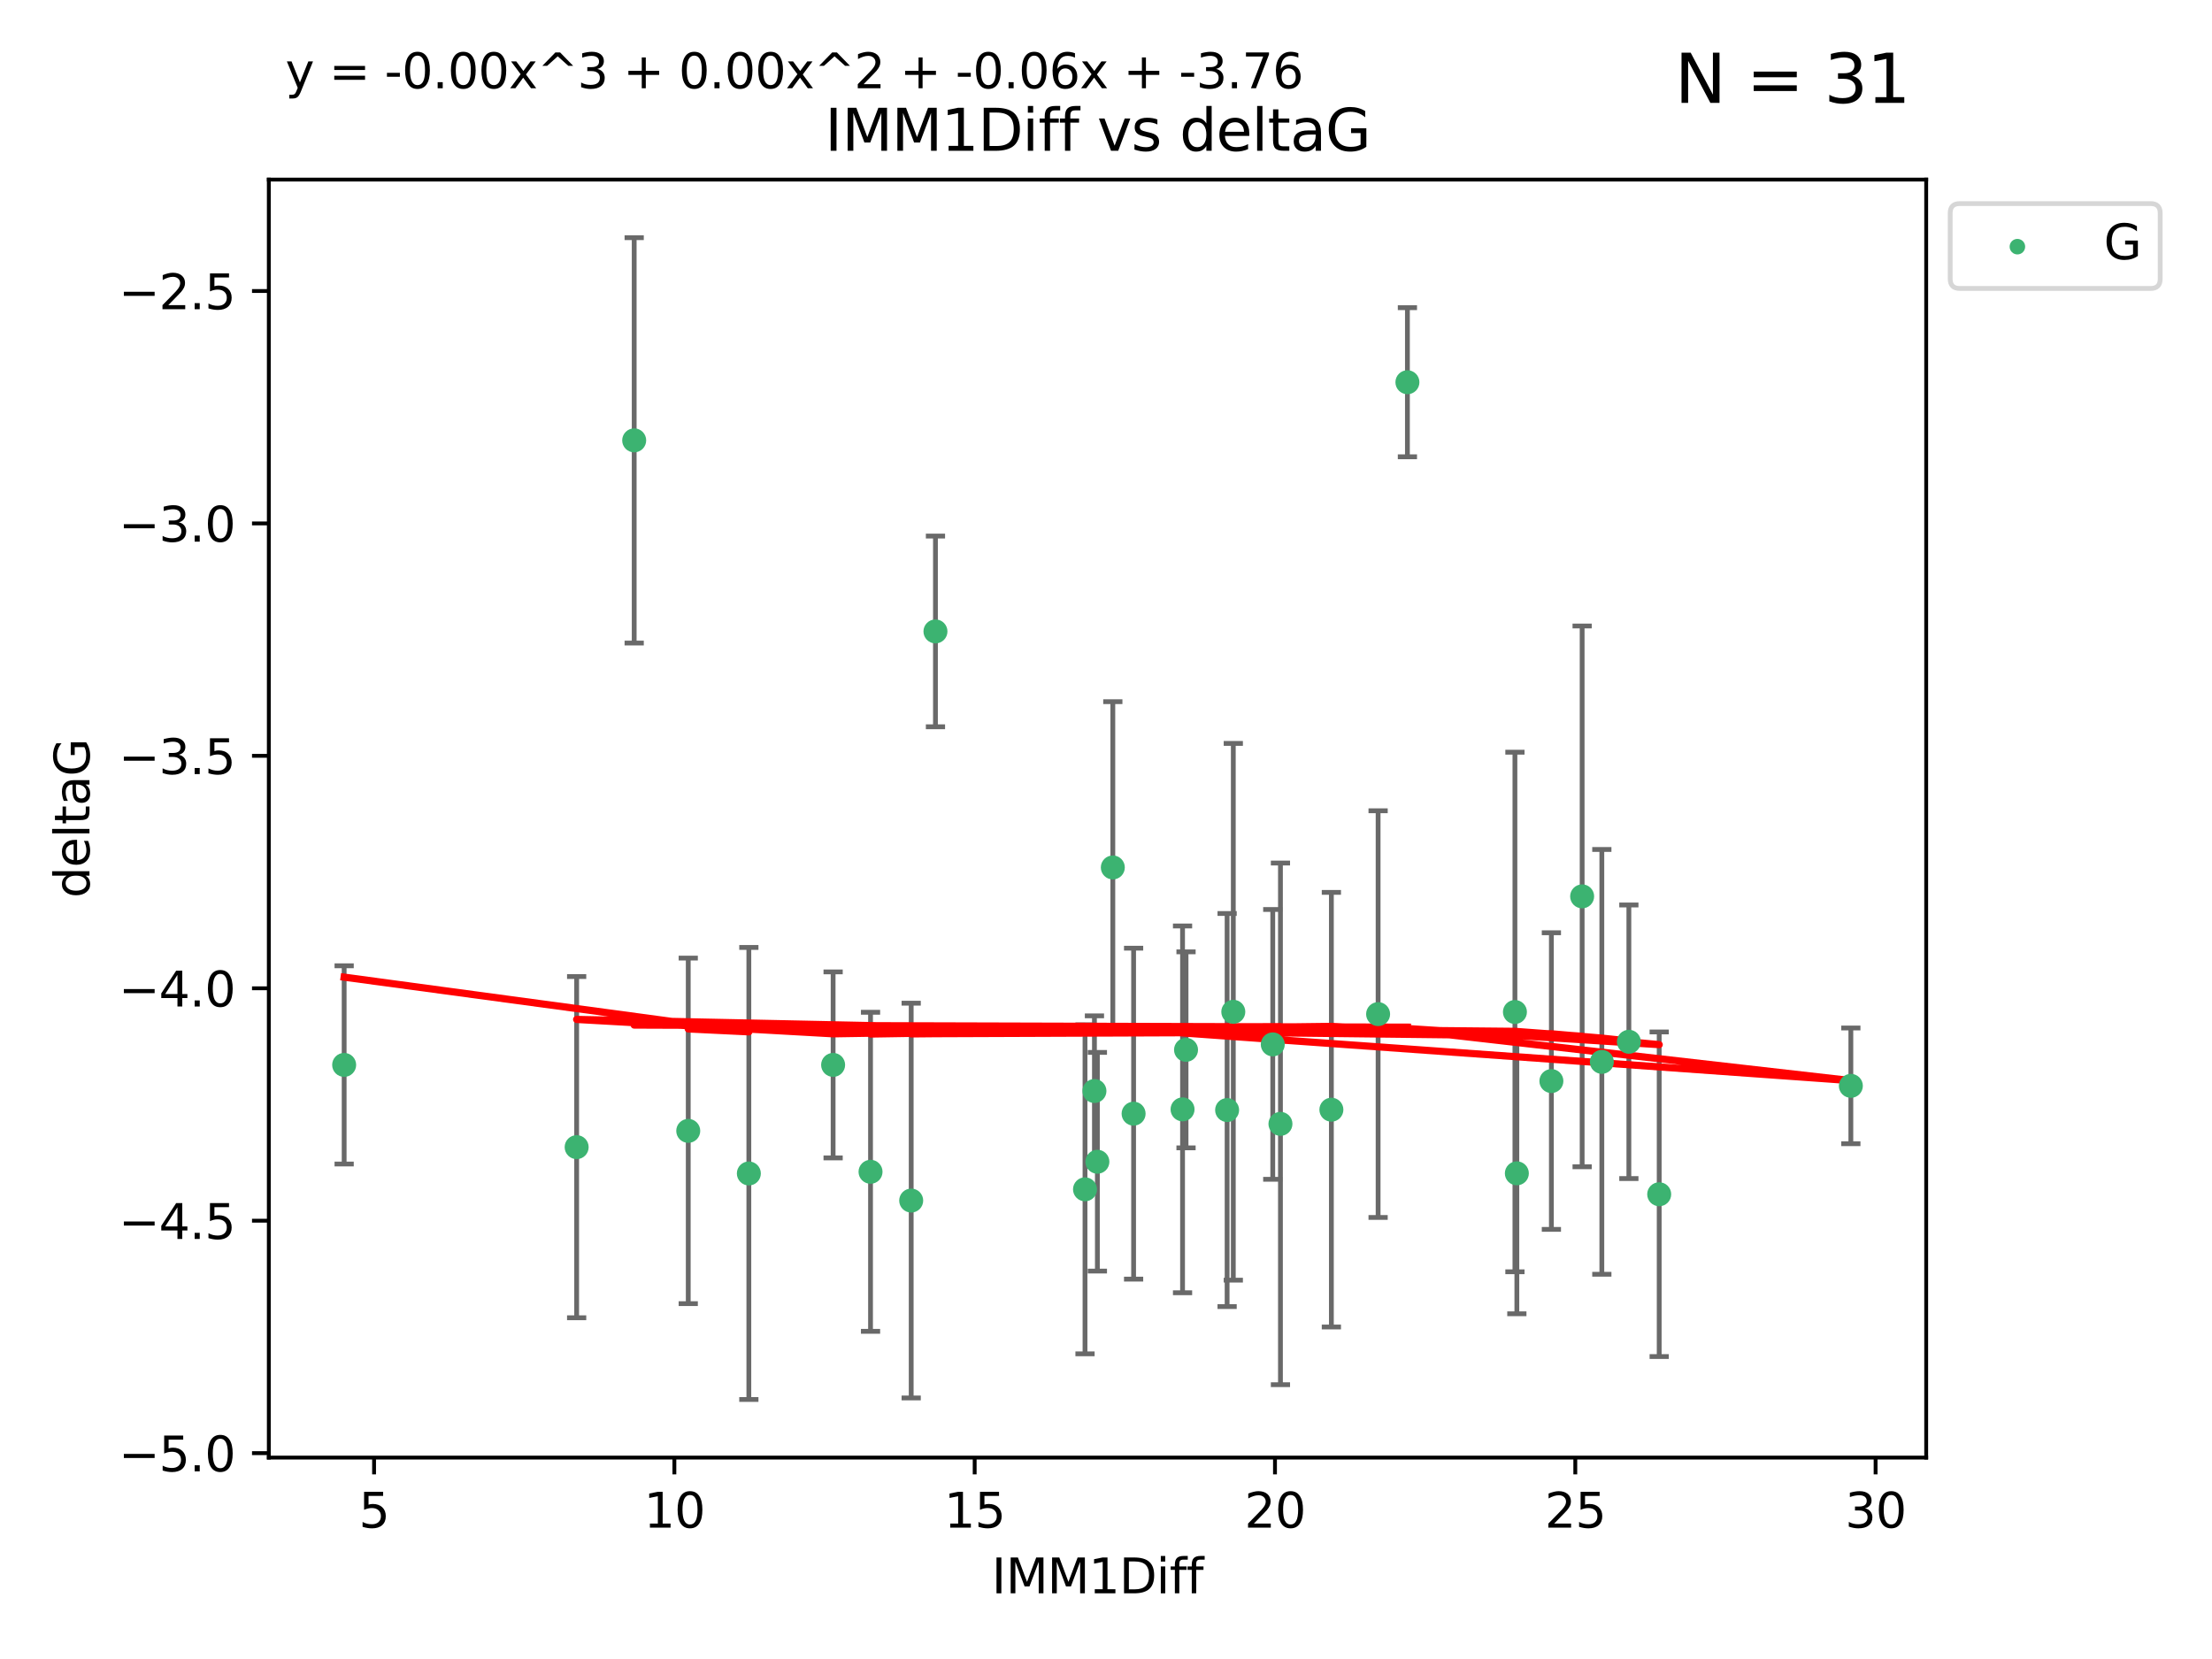 <?xml version="1.0" encoding="utf-8" standalone="no"?>
<!DOCTYPE svg PUBLIC "-//W3C//DTD SVG 1.1//EN"
  "http://www.w3.org/Graphics/SVG/1.1/DTD/svg11.dtd">
<svg xmlns:xlink="http://www.w3.org/1999/xlink" width="460.8pt" height="345.6pt" viewBox="0 0 460.8 345.6" xmlns="http://www.w3.org/2000/svg" version="1.1">
 <defs>
  <style type="text/css">*{stroke-linejoin: round; stroke-linecap: butt}</style>
 </defs>
 <g id="figure_1">
  <g id="patch_1">
   <path d="M 0 345.6 
L 460.8 345.6 
L 460.8 0 
L 0 0 
z
" style="fill: #ffffff"/>
  </g>
  <g id="axes_1">
   <g id="patch_2">
    <path d="M 56 303.64 
L 401.26 303.64 
L 401.26 37.411 
L 56 37.411 
z
" style="fill: #ffffff"/>
   </g>
   <g id="PathCollection_1">
    <defs>
     <path id="m82541695d0" d="M 0 1.118 
C 0.297 1.118 0.581 1 0.791 0.791 
C 1 0.581 1.118 0.297 1.118 0 
C 1.118 -0.297 1 -0.581 0.791 -0.791 
C 0.581 -1 0.297 -1.118 0 -1.118 
C -0.297 -1.118 -0.581 -1 -0.791 -0.791 
C -1 -0.581 -1.118 -0.297 -1.118 0 
C -1.118 0.297 -1 0.581 -0.791 0.791 
C -0.581 1 -0.297 1.118 0 1.118 
z
" style="stroke: #3cb371"/>
    </defs>
    <g clip-path="url(#p11721ddbd4)">
     <use xlink:href="#m82541695d0" x="71.694" y="221.839" style="fill: #3cb371; stroke: #3cb371"/>
     <use xlink:href="#m82541695d0" x="155.999" y="244.454" style="fill: #3cb371; stroke: #3cb371"/>
     <use xlink:href="#m82541695d0" x="143.374" y="235.581" style="fill: #3cb371; stroke: #3cb371"/>
     <use xlink:href="#m82541695d0" x="266.741" y="234.121" style="fill: #3cb371; stroke: #3cb371"/>
     <use xlink:href="#m82541695d0" x="173.553" y="221.839" style="fill: #3cb371; stroke: #3cb371"/>
     <use xlink:href="#m82541695d0" x="120.127" y="238.972" style="fill: #3cb371; stroke: #3cb371"/>
     <use xlink:href="#m82541695d0" x="228.605" y="242.013" style="fill: #3cb371; stroke: #3cb371"/>
     <use xlink:href="#m82541695d0" x="181.348" y="244.106" style="fill: #3cb371; stroke: #3cb371"/>
     <use xlink:href="#m82541695d0" x="246.347" y="231.1" style="fill: #3cb371; stroke: #3cb371"/>
     <use xlink:href="#m82541695d0" x="226.028" y="247.757" style="fill: #3cb371; stroke: #3cb371"/>
     <use xlink:href="#m82541695d0" x="329.588" y="186.729" style="fill: #3cb371; stroke: #3cb371"/>
     <use xlink:href="#m82541695d0" x="315.587" y="210.816" style="fill: #3cb371; stroke: #3cb371"/>
     <use xlink:href="#m82541695d0" x="247.072" y="218.701" style="fill: #3cb371; stroke: #3cb371"/>
     <use xlink:href="#m82541695d0" x="277.351" y="231.169" style="fill: #3cb371; stroke: #3cb371"/>
     <use xlink:href="#m82541695d0" x="339.322" y="217.019" style="fill: #3cb371; stroke: #3cb371"/>
     <use xlink:href="#m82541695d0" x="333.692" y="221.206" style="fill: #3cb371; stroke: #3cb371"/>
     <use xlink:href="#m82541695d0" x="323.182" y="225.206" style="fill: #3cb371; stroke: #3cb371"/>
     <use xlink:href="#m82541695d0" x="255.631" y="231.244" style="fill: #3cb371; stroke: #3cb371"/>
     <use xlink:href="#m82541695d0" x="227.992" y="227.278" style="fill: #3cb371; stroke: #3cb371"/>
     <use xlink:href="#m82541695d0" x="236.15" y="231.996" style="fill: #3cb371; stroke: #3cb371"/>
     <use xlink:href="#m82541695d0" x="385.566" y="226.203" style="fill: #3cb371; stroke: #3cb371"/>
     <use xlink:href="#m82541695d0" x="287.085" y="211.258" style="fill: #3cb371; stroke: #3cb371"/>
     <use xlink:href="#m82541695d0" x="345.641" y="248.785" style="fill: #3cb371; stroke: #3cb371"/>
     <use xlink:href="#m82541695d0" x="315.988" y="244.427" style="fill: #3cb371; stroke: #3cb371"/>
     <use xlink:href="#m82541695d0" x="194.873" y="131.536" style="fill: #3cb371; stroke: #3cb371"/>
     <use xlink:href="#m82541695d0" x="189.818" y="250.1" style="fill: #3cb371; stroke: #3cb371"/>
     <use xlink:href="#m82541695d0" x="231.821" y="180.705" style="fill: #3cb371; stroke: #3cb371"/>
     <use xlink:href="#m82541695d0" x="265.14" y="217.565" style="fill: #3cb371; stroke: #3cb371"/>
     <use xlink:href="#m82541695d0" x="256.919" y="210.775" style="fill: #3cb371; stroke: #3cb371"/>
     <use xlink:href="#m82541695d0" x="132.113" y="91.737" style="fill: #3cb371; stroke: #3cb371"/>
     <use xlink:href="#m82541695d0" x="293.191" y="79.626" style="fill: #3cb371; stroke: #3cb371"/>
    </g>
   </g>
   <g id="matplotlib.axis_1">
    <g id="xtick_1">
     <g id="line2d_1">
      <defs>
       <path id="me89f193a6c" d="M 0 0 
L 0 3.5 
" style="stroke: #000000; stroke-width: 0.8"/>
      </defs>
      <g>
       <use xlink:href="#me89f193a6c" x="77.925" y="303.64" style="stroke: #000000; stroke-width: 0.8"/>
      </g>
     </g>
     <g id="text_1">
      <!-- 5 -->
      <g transform="translate(74.743 318.238)scale(0.1 -0.1)">
       <defs>
        <path id="DejaVuSans-35" d="M 691 4666 
L 3169 4666 
L 3169 4134 
L 1269 4134 
L 1269 2991 
Q 1406 3038 1543 3061 
Q 1681 3084 1819 3084 
Q 2600 3084 3056 2656 
Q 3513 2228 3513 1497 
Q 3513 744 3044 326 
Q 2575 -91 1722 -91 
Q 1428 -91 1123 -41 
Q 819 9 494 109 
L 494 744 
Q 775 591 1075 516 
Q 1375 441 1709 441 
Q 2250 441 2565 725 
Q 2881 1009 2881 1497 
Q 2881 1984 2565 2268 
Q 2250 2553 1709 2553 
Q 1456 2553 1204 2497 
Q 953 2441 691 2322 
L 691 4666 
z
" transform="scale(0.016)"/>
       </defs>
       <use xlink:href="#DejaVuSans-35"/>
      </g>
     </g>
    </g>
    <g id="xtick_2">
     <g id="line2d_2">
      <g>
       <use xlink:href="#me89f193a6c" x="140.484" y="303.64" style="stroke: #000000; stroke-width: 0.8"/>
      </g>
     </g>
     <g id="text_2">
      <!-- 10 -->
      <g transform="translate(134.121 318.238)scale(0.1 -0.1)">
       <defs>
        <path id="DejaVuSans-31" d="M 794 531 
L 1825 531 
L 1825 4091 
L 703 3866 
L 703 4441 
L 1819 4666 
L 2450 4666 
L 2450 531 
L 3481 531 
L 3481 0 
L 794 0 
L 794 531 
z
" transform="scale(0.016)"/>
        <path id="DejaVuSans-30" d="M 2034 4250 
Q 1547 4250 1301 3770 
Q 1056 3291 1056 2328 
Q 1056 1369 1301 889 
Q 1547 409 2034 409 
Q 2525 409 2770 889 
Q 3016 1369 3016 2328 
Q 3016 3291 2770 3770 
Q 2525 4250 2034 4250 
z
M 2034 4750 
Q 2819 4750 3233 4129 
Q 3647 3509 3647 2328 
Q 3647 1150 3233 529 
Q 2819 -91 2034 -91 
Q 1250 -91 836 529 
Q 422 1150 422 2328 
Q 422 3509 836 4129 
Q 1250 4750 2034 4750 
z
" transform="scale(0.016)"/>
       </defs>
       <use xlink:href="#DejaVuSans-31"/>
       <use xlink:href="#DejaVuSans-30" x="63.623"/>
      </g>
     </g>
    </g>
    <g id="xtick_3">
     <g id="line2d_3">
      <g>
       <use xlink:href="#me89f193a6c" x="203.043" y="303.64" style="stroke: #000000; stroke-width: 0.8"/>
      </g>
     </g>
     <g id="text_3">
      <!-- 15 -->
      <g transform="translate(196.681 318.238)scale(0.1 -0.1)">
       <use xlink:href="#DejaVuSans-31"/>
       <use xlink:href="#DejaVuSans-35" x="63.623"/>
      </g>
     </g>
    </g>
    <g id="xtick_4">
     <g id="line2d_4">
      <g>
       <use xlink:href="#me89f193a6c" x="265.603" y="303.64" style="stroke: #000000; stroke-width: 0.8"/>
      </g>
     </g>
     <g id="text_4">
      <!-- 20 -->
      <g transform="translate(259.24 318.238)scale(0.1 -0.1)">
       <defs>
        <path id="DejaVuSans-32" d="M 1228 531 
L 3431 531 
L 3431 0 
L 469 0 
L 469 531 
Q 828 903 1448 1529 
Q 2069 2156 2228 2338 
Q 2531 2678 2651 2914 
Q 2772 3150 2772 3378 
Q 2772 3750 2511 3984 
Q 2250 4219 1831 4219 
Q 1534 4219 1204 4116 
Q 875 4013 500 3803 
L 500 4441 
Q 881 4594 1212 4672 
Q 1544 4750 1819 4750 
Q 2544 4750 2975 4387 
Q 3406 4025 3406 3419 
Q 3406 3131 3298 2873 
Q 3191 2616 2906 2266 
Q 2828 2175 2409 1742 
Q 1991 1309 1228 531 
z
" transform="scale(0.016)"/>
       </defs>
       <use xlink:href="#DejaVuSans-32"/>
       <use xlink:href="#DejaVuSans-30" x="63.623"/>
      </g>
     </g>
    </g>
    <g id="xtick_5">
     <g id="line2d_5">
      <g>
       <use xlink:href="#me89f193a6c" x="328.162" y="303.64" style="stroke: #000000; stroke-width: 0.8"/>
      </g>
     </g>
     <g id="text_5">
      <!-- 25 -->
      <g transform="translate(321.799 318.238)scale(0.1 -0.1)">
       <use xlink:href="#DejaVuSans-32"/>
       <use xlink:href="#DejaVuSans-35" x="63.623"/>
      </g>
     </g>
    </g>
    <g id="xtick_6">
     <g id="line2d_6">
      <g>
       <use xlink:href="#me89f193a6c" x="390.721" y="303.64" style="stroke: #000000; stroke-width: 0.8"/>
      </g>
     </g>
     <g id="text_6">
      <!-- 30 -->
      <g transform="translate(384.359 318.238)scale(0.1 -0.1)">
       <defs>
        <path id="DejaVuSans-33" d="M 2597 2516 
Q 3050 2419 3304 2112 
Q 3559 1806 3559 1356 
Q 3559 666 3084 287 
Q 2609 -91 1734 -91 
Q 1441 -91 1130 -33 
Q 819 25 488 141 
L 488 750 
Q 750 597 1062 519 
Q 1375 441 1716 441 
Q 2309 441 2620 675 
Q 2931 909 2931 1356 
Q 2931 1769 2642 2001 
Q 2353 2234 1838 2234 
L 1294 2234 
L 1294 2753 
L 1863 2753 
Q 2328 2753 2575 2939 
Q 2822 3125 2822 3475 
Q 2822 3834 2567 4026 
Q 2313 4219 1838 4219 
Q 1578 4219 1281 4162 
Q 984 4106 628 3988 
L 628 4550 
Q 988 4650 1302 4700 
Q 1616 4750 1894 4750 
Q 2613 4750 3031 4423 
Q 3450 4097 3450 3541 
Q 3450 3153 3228 2886 
Q 3006 2619 2597 2516 
z
" transform="scale(0.016)"/>
       </defs>
       <use xlink:href="#DejaVuSans-33"/>
       <use xlink:href="#DejaVuSans-30" x="63.623"/>
      </g>
     </g>
    </g>
    <g id="text_7">
     <!-- IMM1Diff -->
     <g transform="translate(206.586 331.917)scale(0.1 -0.1)">
      <defs>
       <path id="DejaVuSans-49" d="M 628 4666 
L 1259 4666 
L 1259 0 
L 628 0 
L 628 4666 
z
" transform="scale(0.016)"/>
       <path id="DejaVuSans-4d" d="M 628 4666 
L 1569 4666 
L 2759 1491 
L 3956 4666 
L 4897 4666 
L 4897 0 
L 4281 0 
L 4281 4097 
L 3078 897 
L 2444 897 
L 1241 4097 
L 1241 0 
L 628 0 
L 628 4666 
z
" transform="scale(0.016)"/>
       <path id="DejaVuSans-44" d="M 1259 4147 
L 1259 519 
L 2022 519 
Q 2988 519 3436 956 
Q 3884 1394 3884 2338 
Q 3884 3275 3436 3711 
Q 2988 4147 2022 4147 
L 1259 4147 
z
M 628 4666 
L 1925 4666 
Q 3281 4666 3915 4102 
Q 4550 3538 4550 2338 
Q 4550 1131 3912 565 
Q 3275 0 1925 0 
L 628 0 
L 628 4666 
z
" transform="scale(0.016)"/>
       <path id="DejaVuSans-69" d="M 603 3500 
L 1178 3500 
L 1178 0 
L 603 0 
L 603 3500 
z
M 603 4863 
L 1178 4863 
L 1178 4134 
L 603 4134 
L 603 4863 
z
" transform="scale(0.016)"/>
       <path id="DejaVuSans-66" d="M 2375 4863 
L 2375 4384 
L 1825 4384 
Q 1516 4384 1395 4259 
Q 1275 4134 1275 3809 
L 1275 3500 
L 2222 3500 
L 2222 3053 
L 1275 3053 
L 1275 0 
L 697 0 
L 697 3053 
L 147 3053 
L 147 3500 
L 697 3500 
L 697 3744 
Q 697 4328 969 4595 
Q 1241 4863 1831 4863 
L 2375 4863 
z
" transform="scale(0.016)"/>
      </defs>
      <use xlink:href="#DejaVuSans-49"/>
      <use xlink:href="#DejaVuSans-4d" x="29.492"/>
      <use xlink:href="#DejaVuSans-4d" x="115.771"/>
      <use xlink:href="#DejaVuSans-31" x="202.051"/>
      <use xlink:href="#DejaVuSans-44" x="265.674"/>
      <use xlink:href="#DejaVuSans-69" x="342.676"/>
      <use xlink:href="#DejaVuSans-66" x="370.459"/>
      <use xlink:href="#DejaVuSans-66" x="405.664"/>
     </g>
    </g>
   </g>
   <g id="matplotlib.axis_2">
    <g id="ytick_1">
     <g id="line2d_7">
      <defs>
       <path id="mf8d95b90fa" d="M 0 0 
L -3.5 0 
" style="stroke: #000000; stroke-width: 0.8"/>
      </defs>
      <g>
       <use xlink:href="#mf8d95b90fa" x="56" y="302.714" style="stroke: #000000; stroke-width: 0.8"/>
      </g>
     </g>
     <g id="text_8">
      <!-- −5.0 -->
      <g transform="translate(24.717 306.513)scale(0.1 -0.1)">
       <defs>
        <path id="DejaVuSans-2212" d="M 678 2272 
L 4684 2272 
L 4684 1741 
L 678 1741 
L 678 2272 
z
" transform="scale(0.016)"/>
        <path id="DejaVuSans-2e" d="M 684 794 
L 1344 794 
L 1344 0 
L 684 0 
L 684 794 
z
" transform="scale(0.016)"/>
       </defs>
       <use xlink:href="#DejaVuSans-2212"/>
       <use xlink:href="#DejaVuSans-35" x="83.789"/>
       <use xlink:href="#DejaVuSans-2e" x="147.412"/>
       <use xlink:href="#DejaVuSans-30" x="179.199"/>
      </g>
     </g>
    </g>
    <g id="ytick_2">
     <g id="line2d_8">
      <g>
       <use xlink:href="#mf8d95b90fa" x="56" y="254.295" style="stroke: #000000; stroke-width: 0.8"/>
      </g>
     </g>
     <g id="text_9">
      <!-- −4.5 -->
      <g transform="translate(24.717 258.094)scale(0.1 -0.1)">
       <defs>
        <path id="DejaVuSans-34" d="M 2419 4116 
L 825 1625 
L 2419 1625 
L 2419 4116 
z
M 2253 4666 
L 3047 4666 
L 3047 1625 
L 3713 1625 
L 3713 1100 
L 3047 1100 
L 3047 0 
L 2419 0 
L 2419 1100 
L 313 1100 
L 313 1709 
L 2253 4666 
z
" transform="scale(0.016)"/>
       </defs>
       <use xlink:href="#DejaVuSans-2212"/>
       <use xlink:href="#DejaVuSans-34" x="83.789"/>
       <use xlink:href="#DejaVuSans-2e" x="147.412"/>
       <use xlink:href="#DejaVuSans-35" x="179.199"/>
      </g>
     </g>
    </g>
    <g id="ytick_3">
     <g id="line2d_9">
      <g>
       <use xlink:href="#mf8d95b90fa" x="56" y="205.876" style="stroke: #000000; stroke-width: 0.8"/>
      </g>
     </g>
     <g id="text_10">
      <!-- −4.0 -->
      <g transform="translate(24.717 209.675)scale(0.1 -0.1)">
       <use xlink:href="#DejaVuSans-2212"/>
       <use xlink:href="#DejaVuSans-34" x="83.789"/>
       <use xlink:href="#DejaVuSans-2e" x="147.412"/>
       <use xlink:href="#DejaVuSans-30" x="179.199"/>
      </g>
     </g>
    </g>
    <g id="ytick_4">
     <g id="line2d_10">
      <g>
       <use xlink:href="#mf8d95b90fa" x="56" y="157.456" style="stroke: #000000; stroke-width: 0.8"/>
      </g>
     </g>
     <g id="text_11">
      <!-- −3.5 -->
      <g transform="translate(24.717 161.256)scale(0.1 -0.1)">
       <use xlink:href="#DejaVuSans-2212"/>
       <use xlink:href="#DejaVuSans-33" x="83.789"/>
       <use xlink:href="#DejaVuSans-2e" x="147.412"/>
       <use xlink:href="#DejaVuSans-35" x="179.199"/>
      </g>
     </g>
    </g>
    <g id="ytick_5">
     <g id="line2d_11">
      <g>
       <use xlink:href="#mf8d95b90fa" x="56" y="109.037" style="stroke: #000000; stroke-width: 0.8"/>
      </g>
     </g>
     <g id="text_12">
      <!-- −3.0 -->
      <g transform="translate(24.717 112.837)scale(0.1 -0.1)">
       <use xlink:href="#DejaVuSans-2212"/>
       <use xlink:href="#DejaVuSans-33" x="83.789"/>
       <use xlink:href="#DejaVuSans-2e" x="147.412"/>
       <use xlink:href="#DejaVuSans-30" x="179.199"/>
      </g>
     </g>
    </g>
    <g id="ytick_6">
     <g id="line2d_12">
      <g>
       <use xlink:href="#mf8d95b90fa" x="56" y="60.618" style="stroke: #000000; stroke-width: 0.8"/>
      </g>
     </g>
     <g id="text_13">
      <!-- −2.5 -->
      <g transform="translate(24.717 64.417)scale(0.1 -0.1)">
       <use xlink:href="#DejaVuSans-2212"/>
       <use xlink:href="#DejaVuSans-32" x="83.789"/>
       <use xlink:href="#DejaVuSans-2e" x="147.412"/>
       <use xlink:href="#DejaVuSans-35" x="179.199"/>
      </g>
     </g>
    </g>
    <g id="text_14">
     <!-- deltaG -->
     <g transform="translate(18.637 187.064)rotate(-90)scale(0.1 -0.1)">
      <defs>
       <path id="DejaVuSans-64" d="M 2906 2969 
L 2906 4863 
L 3481 4863 
L 3481 0 
L 2906 0 
L 2906 525 
Q 2725 213 2448 61 
Q 2172 -91 1784 -91 
Q 1150 -91 751 415 
Q 353 922 353 1747 
Q 353 2572 751 3078 
Q 1150 3584 1784 3584 
Q 2172 3584 2448 3432 
Q 2725 3281 2906 2969 
z
M 947 1747 
Q 947 1113 1208 752 
Q 1469 391 1925 391 
Q 2381 391 2643 752 
Q 2906 1113 2906 1747 
Q 2906 2381 2643 2742 
Q 2381 3103 1925 3103 
Q 1469 3103 1208 2742 
Q 947 2381 947 1747 
z
" transform="scale(0.016)"/>
       <path id="DejaVuSans-65" d="M 3597 1894 
L 3597 1613 
L 953 1613 
Q 991 1019 1311 708 
Q 1631 397 2203 397 
Q 2534 397 2845 478 
Q 3156 559 3463 722 
L 3463 178 
Q 3153 47 2828 -22 
Q 2503 -91 2169 -91 
Q 1331 -91 842 396 
Q 353 884 353 1716 
Q 353 2575 817 3079 
Q 1281 3584 2069 3584 
Q 2775 3584 3186 3129 
Q 3597 2675 3597 1894 
z
M 3022 2063 
Q 3016 2534 2758 2815 
Q 2500 3097 2075 3097 
Q 1594 3097 1305 2825 
Q 1016 2553 972 2059 
L 3022 2063 
z
" transform="scale(0.016)"/>
       <path id="DejaVuSans-6c" d="M 603 4863 
L 1178 4863 
L 1178 0 
L 603 0 
L 603 4863 
z
" transform="scale(0.016)"/>
       <path id="DejaVuSans-74" d="M 1172 4494 
L 1172 3500 
L 2356 3500 
L 2356 3053 
L 1172 3053 
L 1172 1153 
Q 1172 725 1289 603 
Q 1406 481 1766 481 
L 2356 481 
L 2356 0 
L 1766 0 
Q 1100 0 847 248 
Q 594 497 594 1153 
L 594 3053 
L 172 3053 
L 172 3500 
L 594 3500 
L 594 4494 
L 1172 4494 
z
" transform="scale(0.016)"/>
       <path id="DejaVuSans-61" d="M 2194 1759 
Q 1497 1759 1228 1600 
Q 959 1441 959 1056 
Q 959 750 1161 570 
Q 1363 391 1709 391 
Q 2188 391 2477 730 
Q 2766 1069 2766 1631 
L 2766 1759 
L 2194 1759 
z
M 3341 1997 
L 3341 0 
L 2766 0 
L 2766 531 
Q 2569 213 2275 61 
Q 1981 -91 1556 -91 
Q 1019 -91 701 211 
Q 384 513 384 1019 
Q 384 1609 779 1909 
Q 1175 2209 1959 2209 
L 2766 2209 
L 2766 2266 
Q 2766 2663 2505 2880 
Q 2244 3097 1772 3097 
Q 1472 3097 1187 3025 
Q 903 2953 641 2809 
L 641 3341 
Q 956 3463 1253 3523 
Q 1550 3584 1831 3584 
Q 2591 3584 2966 3190 
Q 3341 2797 3341 1997 
z
" transform="scale(0.016)"/>
       <path id="DejaVuSans-47" d="M 3809 666 
L 3809 1919 
L 2778 1919 
L 2778 2438 
L 4434 2438 
L 4434 434 
Q 4069 175 3628 42 
Q 3188 -91 2688 -91 
Q 1594 -91 976 548 
Q 359 1188 359 2328 
Q 359 3472 976 4111 
Q 1594 4750 2688 4750 
Q 3144 4750 3555 4637 
Q 3966 4525 4313 4306 
L 4313 3634 
Q 3963 3931 3569 4081 
Q 3175 4231 2741 4231 
Q 1884 4231 1454 3753 
Q 1025 3275 1025 2328 
Q 1025 1384 1454 906 
Q 1884 428 2741 428 
Q 3075 428 3337 486 
Q 3600 544 3809 666 
z
" transform="scale(0.016)"/>
      </defs>
      <use xlink:href="#DejaVuSans-64"/>
      <use xlink:href="#DejaVuSans-65" x="63.477"/>
      <use xlink:href="#DejaVuSans-6c" x="125"/>
      <use xlink:href="#DejaVuSans-74" x="152.783"/>
      <use xlink:href="#DejaVuSans-61" x="191.992"/>
      <use xlink:href="#DejaVuSans-47" x="253.271"/>
     </g>
    </g>
   </g>
   <g id="LineCollection_1">
    <path d="M 71.694 242.486 
L 71.694 201.192 
" clip-path="url(#p11721ddbd4)" style="fill: none; stroke: #696969"/>
    <path d="M 155.999 291.539 
L 155.999 197.37 
" clip-path="url(#p11721ddbd4)" style="fill: none; stroke: #696969"/>
    <path d="M 143.374 271.571 
L 143.374 199.591 
" clip-path="url(#p11721ddbd4)" style="fill: none; stroke: #696969"/>
    <path d="M 266.741 288.458 
L 266.741 179.784 
" clip-path="url(#p11721ddbd4)" style="fill: none; stroke: #696969"/>
    <path d="M 173.553 241.213 
L 173.553 202.465 
" clip-path="url(#p11721ddbd4)" style="fill: none; stroke: #696969"/>
    <path d="M 120.127 274.512 
L 120.127 203.431 
" clip-path="url(#p11721ddbd4)" style="fill: none; stroke: #696969"/>
    <path d="M 228.605 264.791 
L 228.605 219.236 
" clip-path="url(#p11721ddbd4)" style="fill: none; stroke: #696969"/>
    <path d="M 181.348 277.338 
L 181.348 210.875 
" clip-path="url(#p11721ddbd4)" style="fill: none; stroke: #696969"/>
    <path d="M 246.347 269.304 
L 246.347 192.895 
" clip-path="url(#p11721ddbd4)" style="fill: none; stroke: #696969"/>
    <path d="M 226.028 282.027 
L 226.028 213.486 
" clip-path="url(#p11721ddbd4)" style="fill: none; stroke: #696969"/>
    <path d="M 329.588 243.055 
L 329.588 130.404 
" clip-path="url(#p11721ddbd4)" style="fill: none; stroke: #696969"/>
    <path d="M 315.587 264.935 
L 315.587 156.697 
" clip-path="url(#p11721ddbd4)" style="fill: none; stroke: #696969"/>
    <path d="M 247.072 239.121 
L 247.072 198.282 
" clip-path="url(#p11721ddbd4)" style="fill: none; stroke: #696969"/>
    <path d="M 277.351 276.437 
L 277.351 185.901 
" clip-path="url(#p11721ddbd4)" style="fill: none; stroke: #696969"/>
    <path d="M 339.322 245.515 
L 339.322 188.524 
" clip-path="url(#p11721ddbd4)" style="fill: none; stroke: #696969"/>
    <path d="M 333.692 265.453 
L 333.692 176.958 
" clip-path="url(#p11721ddbd4)" style="fill: none; stroke: #696969"/>
    <path d="M 323.182 256.103 
L 323.182 194.31 
" clip-path="url(#p11721ddbd4)" style="fill: none; stroke: #696969"/>
    <path d="M 255.631 272.186 
L 255.631 190.302 
" clip-path="url(#p11721ddbd4)" style="fill: none; stroke: #696969"/>
    <path d="M 227.992 242.937 
L 227.992 211.62 
" clip-path="url(#p11721ddbd4)" style="fill: none; stroke: #696969"/>
    <path d="M 236.15 266.465 
L 236.15 197.526 
" clip-path="url(#p11721ddbd4)" style="fill: none; stroke: #696969"/>
    <path d="M 385.566 238.261 
L 385.566 214.145 
" clip-path="url(#p11721ddbd4)" style="fill: none; stroke: #696969"/>
    <path d="M 287.085 253.617 
L 287.085 168.899 
" clip-path="url(#p11721ddbd4)" style="fill: none; stroke: #696969"/>
    <path d="M 345.641 282.594 
L 345.641 214.976 
" clip-path="url(#p11721ddbd4)" style="fill: none; stroke: #696969"/>
    <path d="M 315.988 273.681 
L 315.988 215.173 
" clip-path="url(#p11721ddbd4)" style="fill: none; stroke: #696969"/>
    <path d="M 194.873 151.399 
L 194.873 111.672 
" clip-path="url(#p11721ddbd4)" style="fill: none; stroke: #696969"/>
    <path d="M 189.818 291.218 
L 189.818 208.983 
" clip-path="url(#p11721ddbd4)" style="fill: none; stroke: #696969"/>
    <path d="M 231.821 215.241 
L 231.821 146.169 
" clip-path="url(#p11721ddbd4)" style="fill: none; stroke: #696969"/>
    <path d="M 265.14 245.666 
L 265.14 189.464 
" clip-path="url(#p11721ddbd4)" style="fill: none; stroke: #696969"/>
    <path d="M 256.919 266.683 
L 256.919 154.866 
" clip-path="url(#p11721ddbd4)" style="fill: none; stroke: #696969"/>
    <path d="M 132.113 133.961 
L 132.113 49.513 
" clip-path="url(#p11721ddbd4)" style="fill: none; stroke: #696969"/>
    <path d="M 293.191 95.16 
L 293.191 64.092 
" clip-path="url(#p11721ddbd4)" style="fill: none; stroke: #696969"/>
   </g>
   <g id="line2d_13">
    <defs>
     <path id="mec23714a0d" d="M 2 0 
L -2 -0 
" style="stroke: #696969"/>
    </defs>
    <g clip-path="url(#p11721ddbd4)">
     <use xlink:href="#mec23714a0d" x="71.694" y="242.486" style="fill: #696969; stroke: #696969"/>
     <use xlink:href="#mec23714a0d" x="155.999" y="291.539" style="fill: #696969; stroke: #696969"/>
     <use xlink:href="#mec23714a0d" x="143.374" y="271.571" style="fill: #696969; stroke: #696969"/>
     <use xlink:href="#mec23714a0d" x="266.741" y="288.458" style="fill: #696969; stroke: #696969"/>
     <use xlink:href="#mec23714a0d" x="173.553" y="241.213" style="fill: #696969; stroke: #696969"/>
     <use xlink:href="#mec23714a0d" x="120.127" y="274.512" style="fill: #696969; stroke: #696969"/>
     <use xlink:href="#mec23714a0d" x="228.605" y="264.791" style="fill: #696969; stroke: #696969"/>
     <use xlink:href="#mec23714a0d" x="181.348" y="277.338" style="fill: #696969; stroke: #696969"/>
     <use xlink:href="#mec23714a0d" x="246.347" y="269.304" style="fill: #696969; stroke: #696969"/>
     <use xlink:href="#mec23714a0d" x="226.028" y="282.027" style="fill: #696969; stroke: #696969"/>
     <use xlink:href="#mec23714a0d" x="329.588" y="243.055" style="fill: #696969; stroke: #696969"/>
     <use xlink:href="#mec23714a0d" x="315.587" y="264.935" style="fill: #696969; stroke: #696969"/>
     <use xlink:href="#mec23714a0d" x="247.072" y="239.121" style="fill: #696969; stroke: #696969"/>
     <use xlink:href="#mec23714a0d" x="277.351" y="276.437" style="fill: #696969; stroke: #696969"/>
     <use xlink:href="#mec23714a0d" x="339.322" y="245.515" style="fill: #696969; stroke: #696969"/>
     <use xlink:href="#mec23714a0d" x="333.692" y="265.453" style="fill: #696969; stroke: #696969"/>
     <use xlink:href="#mec23714a0d" x="323.182" y="256.103" style="fill: #696969; stroke: #696969"/>
     <use xlink:href="#mec23714a0d" x="255.631" y="272.186" style="fill: #696969; stroke: #696969"/>
     <use xlink:href="#mec23714a0d" x="227.992" y="242.937" style="fill: #696969; stroke: #696969"/>
     <use xlink:href="#mec23714a0d" x="236.15" y="266.465" style="fill: #696969; stroke: #696969"/>
     <use xlink:href="#mec23714a0d" x="385.566" y="238.261" style="fill: #696969; stroke: #696969"/>
     <use xlink:href="#mec23714a0d" x="287.085" y="253.617" style="fill: #696969; stroke: #696969"/>
     <use xlink:href="#mec23714a0d" x="345.641" y="282.594" style="fill: #696969; stroke: #696969"/>
     <use xlink:href="#mec23714a0d" x="315.988" y="273.681" style="fill: #696969; stroke: #696969"/>
     <use xlink:href="#mec23714a0d" x="194.873" y="151.399" style="fill: #696969; stroke: #696969"/>
     <use xlink:href="#mec23714a0d" x="189.818" y="291.218" style="fill: #696969; stroke: #696969"/>
     <use xlink:href="#mec23714a0d" x="231.821" y="215.241" style="fill: #696969; stroke: #696969"/>
     <use xlink:href="#mec23714a0d" x="265.14" y="245.666" style="fill: #696969; stroke: #696969"/>
     <use xlink:href="#mec23714a0d" x="256.919" y="266.683" style="fill: #696969; stroke: #696969"/>
     <use xlink:href="#mec23714a0d" x="132.113" y="133.961" style="fill: #696969; stroke: #696969"/>
     <use xlink:href="#mec23714a0d" x="293.191" y="95.16" style="fill: #696969; stroke: #696969"/>
    </g>
   </g>
   <g id="line2d_14">
    <g clip-path="url(#p11721ddbd4)">
     <use xlink:href="#mec23714a0d" x="71.694" y="201.192" style="fill: #696969; stroke: #696969"/>
     <use xlink:href="#mec23714a0d" x="155.999" y="197.37" style="fill: #696969; stroke: #696969"/>
     <use xlink:href="#mec23714a0d" x="143.374" y="199.591" style="fill: #696969; stroke: #696969"/>
     <use xlink:href="#mec23714a0d" x="266.741" y="179.784" style="fill: #696969; stroke: #696969"/>
     <use xlink:href="#mec23714a0d" x="173.553" y="202.465" style="fill: #696969; stroke: #696969"/>
     <use xlink:href="#mec23714a0d" x="120.127" y="203.431" style="fill: #696969; stroke: #696969"/>
     <use xlink:href="#mec23714a0d" x="228.605" y="219.236" style="fill: #696969; stroke: #696969"/>
     <use xlink:href="#mec23714a0d" x="181.348" y="210.875" style="fill: #696969; stroke: #696969"/>
     <use xlink:href="#mec23714a0d" x="246.347" y="192.895" style="fill: #696969; stroke: #696969"/>
     <use xlink:href="#mec23714a0d" x="226.028" y="213.486" style="fill: #696969; stroke: #696969"/>
     <use xlink:href="#mec23714a0d" x="329.588" y="130.404" style="fill: #696969; stroke: #696969"/>
     <use xlink:href="#mec23714a0d" x="315.587" y="156.697" style="fill: #696969; stroke: #696969"/>
     <use xlink:href="#mec23714a0d" x="247.072" y="198.282" style="fill: #696969; stroke: #696969"/>
     <use xlink:href="#mec23714a0d" x="277.351" y="185.901" style="fill: #696969; stroke: #696969"/>
     <use xlink:href="#mec23714a0d" x="339.322" y="188.524" style="fill: #696969; stroke: #696969"/>
     <use xlink:href="#mec23714a0d" x="333.692" y="176.958" style="fill: #696969; stroke: #696969"/>
     <use xlink:href="#mec23714a0d" x="323.182" y="194.31" style="fill: #696969; stroke: #696969"/>
     <use xlink:href="#mec23714a0d" x="255.631" y="190.302" style="fill: #696969; stroke: #696969"/>
     <use xlink:href="#mec23714a0d" x="227.992" y="211.62" style="fill: #696969; stroke: #696969"/>
     <use xlink:href="#mec23714a0d" x="236.15" y="197.526" style="fill: #696969; stroke: #696969"/>
     <use xlink:href="#mec23714a0d" x="385.566" y="214.145" style="fill: #696969; stroke: #696969"/>
     <use xlink:href="#mec23714a0d" x="287.085" y="168.899" style="fill: #696969; stroke: #696969"/>
     <use xlink:href="#mec23714a0d" x="345.641" y="214.976" style="fill: #696969; stroke: #696969"/>
     <use xlink:href="#mec23714a0d" x="315.988" y="215.173" style="fill: #696969; stroke: #696969"/>
     <use xlink:href="#mec23714a0d" x="194.873" y="111.672" style="fill: #696969; stroke: #696969"/>
     <use xlink:href="#mec23714a0d" x="189.818" y="208.983" style="fill: #696969; stroke: #696969"/>
     <use xlink:href="#mec23714a0d" x="231.821" y="146.169" style="fill: #696969; stroke: #696969"/>
     <use xlink:href="#mec23714a0d" x="265.14" y="189.464" style="fill: #696969; stroke: #696969"/>
     <use xlink:href="#mec23714a0d" x="256.919" y="154.866" style="fill: #696969; stroke: #696969"/>
     <use xlink:href="#mec23714a0d" x="132.113" y="49.513" style="fill: #696969; stroke: #696969"/>
     <use xlink:href="#mec23714a0d" x="293.191" y="64.092" style="fill: #696969; stroke: #696969"/>
    </g>
   </g>
   <g id="line2d_15">
    <path d="M 71.694 203.557 
L 155.999 214.951 
L 143.374 214.344 
L 266.741 213.865 
L 173.553 215.359 
L 120.127 212.367 
L 228.605 214.638 
L 181.348 215.405 
L 246.347 214.206 
L 226.028 214.704 
L 329.588 215.88 
L 315.587 214.849 
L 247.072 214.19 
L 277.351 213.815 
L 339.322 216.857 
L 333.692 216.264 
L 323.182 215.357 
L 255.631 214.019 
L 227.992 214.654 
L 236.15 214.448 
L 385.566 225.108 
L 287.085 213.876 
L 345.641 217.617 
L 315.988 214.873 
L 194.873 215.333 
L 189.818 215.38 
L 231.821 214.557 
L 265.14 213.881 
L 256.919 213.997 
L 132.113 213.537 
L 293.191 213.977 
" clip-path="url(#p11721ddbd4)" style="fill: none; stroke: #ff0000; stroke-width: 1.5; stroke-linecap: square"/>
   </g>
   <g id="line2d_16">
    <defs>
     <path id="m497f869993" d="M 0 2 
C 0.53 2 1.039 1.789 1.414 1.414 
C 1.789 1.039 2 0.53 2 0 
C 2 -0.53 1.789 -1.039 1.414 -1.414 
C 1.039 -1.789 0.53 -2 0 -2 
C -0.53 -2 -1.039 -1.789 -1.414 -1.414 
C -1.789 -1.039 -2 -0.53 -2 0 
C -2 0.53 -1.789 1.039 -1.414 1.414 
C -1.039 1.789 -0.53 2 0 2 
z
" style="stroke: #3cb371"/>
    </defs>
    <g clip-path="url(#p11721ddbd4)">
     <use xlink:href="#m497f869993" x="71.694" y="221.839" style="fill: #3cb371; stroke: #3cb371"/>
     <use xlink:href="#m497f869993" x="155.999" y="244.454" style="fill: #3cb371; stroke: #3cb371"/>
     <use xlink:href="#m497f869993" x="143.374" y="235.581" style="fill: #3cb371; stroke: #3cb371"/>
     <use xlink:href="#m497f869993" x="266.741" y="234.121" style="fill: #3cb371; stroke: #3cb371"/>
     <use xlink:href="#m497f869993" x="173.553" y="221.839" style="fill: #3cb371; stroke: #3cb371"/>
     <use xlink:href="#m497f869993" x="120.127" y="238.972" style="fill: #3cb371; stroke: #3cb371"/>
     <use xlink:href="#m497f869993" x="228.605" y="242.013" style="fill: #3cb371; stroke: #3cb371"/>
     <use xlink:href="#m497f869993" x="181.348" y="244.106" style="fill: #3cb371; stroke: #3cb371"/>
     <use xlink:href="#m497f869993" x="246.347" y="231.1" style="fill: #3cb371; stroke: #3cb371"/>
     <use xlink:href="#m497f869993" x="226.028" y="247.757" style="fill: #3cb371; stroke: #3cb371"/>
     <use xlink:href="#m497f869993" x="329.588" y="186.729" style="fill: #3cb371; stroke: #3cb371"/>
     <use xlink:href="#m497f869993" x="315.587" y="210.816" style="fill: #3cb371; stroke: #3cb371"/>
     <use xlink:href="#m497f869993" x="247.072" y="218.701" style="fill: #3cb371; stroke: #3cb371"/>
     <use xlink:href="#m497f869993" x="277.351" y="231.169" style="fill: #3cb371; stroke: #3cb371"/>
     <use xlink:href="#m497f869993" x="339.322" y="217.019" style="fill: #3cb371; stroke: #3cb371"/>
     <use xlink:href="#m497f869993" x="333.692" y="221.206" style="fill: #3cb371; stroke: #3cb371"/>
     <use xlink:href="#m497f869993" x="323.182" y="225.206" style="fill: #3cb371; stroke: #3cb371"/>
     <use xlink:href="#m497f869993" x="255.631" y="231.244" style="fill: #3cb371; stroke: #3cb371"/>
     <use xlink:href="#m497f869993" x="227.992" y="227.278" style="fill: #3cb371; stroke: #3cb371"/>
     <use xlink:href="#m497f869993" x="236.15" y="231.996" style="fill: #3cb371; stroke: #3cb371"/>
     <use xlink:href="#m497f869993" x="385.566" y="226.203" style="fill: #3cb371; stroke: #3cb371"/>
     <use xlink:href="#m497f869993" x="287.085" y="211.258" style="fill: #3cb371; stroke: #3cb371"/>
     <use xlink:href="#m497f869993" x="345.641" y="248.785" style="fill: #3cb371; stroke: #3cb371"/>
     <use xlink:href="#m497f869993" x="315.988" y="244.427" style="fill: #3cb371; stroke: #3cb371"/>
     <use xlink:href="#m497f869993" x="194.873" y="131.536" style="fill: #3cb371; stroke: #3cb371"/>
     <use xlink:href="#m497f869993" x="189.818" y="250.1" style="fill: #3cb371; stroke: #3cb371"/>
     <use xlink:href="#m497f869993" x="231.821" y="180.705" style="fill: #3cb371; stroke: #3cb371"/>
     <use xlink:href="#m497f869993" x="265.14" y="217.565" style="fill: #3cb371; stroke: #3cb371"/>
     <use xlink:href="#m497f869993" x="256.919" y="210.775" style="fill: #3cb371; stroke: #3cb371"/>
     <use xlink:href="#m497f869993" x="132.113" y="91.737" style="fill: #3cb371; stroke: #3cb371"/>
     <use xlink:href="#m497f869993" x="293.191" y="79.626" style="fill: #3cb371; stroke: #3cb371"/>
    </g>
   </g>
   <g id="patch_3">
    <path d="M 56 303.64 
L 56 37.411 
" style="fill: none; stroke: #000000; stroke-width: 0.8; stroke-linejoin: miter; stroke-linecap: square"/>
   </g>
   <g id="patch_4">
    <path d="M 401.26 303.64 
L 401.26 37.411 
" style="fill: none; stroke: #000000; stroke-width: 0.8; stroke-linejoin: miter; stroke-linecap: square"/>
   </g>
   <g id="patch_5">
    <path d="M 56 303.64 
L 401.26 303.64 
" style="fill: none; stroke: #000000; stroke-width: 0.8; stroke-linejoin: miter; stroke-linecap: square"/>
   </g>
   <g id="patch_6">
    <path d="M 56 37.411 
L 401.26 37.411 
" style="fill: none; stroke: #000000; stroke-width: 0.8; stroke-linejoin: miter; stroke-linecap: square"/>
   </g>
   <g id="text_15">
    <!-- N = 31 -->
    <g transform="translate(348.888 21.426)scale(0.14 -0.14)">
     <defs>
      <path id="DejaVuSans-4e" d="M 628 4666 
L 1478 4666 
L 3547 763 
L 3547 4666 
L 4159 4666 
L 4159 0 
L 3309 0 
L 1241 3903 
L 1241 0 
L 628 0 
L 628 4666 
z
" transform="scale(0.016)"/>
      <path id="DejaVuSans-20" transform="scale(0.016)"/>
      <path id="DejaVuSans-3d" d="M 678 2906 
L 4684 2906 
L 4684 2381 
L 678 2381 
L 678 2906 
z
M 678 1631 
L 4684 1631 
L 4684 1100 
L 678 1100 
L 678 1631 
z
" transform="scale(0.016)"/>
     </defs>
     <use xlink:href="#DejaVuSans-4e"/>
     <use xlink:href="#DejaVuSans-20" x="74.805"/>
     <use xlink:href="#DejaVuSans-3d" x="106.592"/>
     <use xlink:href="#DejaVuSans-20" x="190.381"/>
     <use xlink:href="#DejaVuSans-33" x="222.168"/>
     <use xlink:href="#DejaVuSans-31" x="285.791"/>
    </g>
   </g>
   <g id="text_16">
    <!-- y = -0.00x^3 + 0.00x^2 + -0.06x + -3.76 -->
    <g transform="translate(59.453 18.387)scale(0.1 -0.1)">
     <defs>
      <path id="DejaVuSans-79" d="M 2059 -325 
Q 1816 -950 1584 -1140 
Q 1353 -1331 966 -1331 
L 506 -1331 
L 506 -850 
L 844 -850 
Q 1081 -850 1212 -737 
Q 1344 -625 1503 -206 
L 1606 56 
L 191 3500 
L 800 3500 
L 1894 763 
L 2988 3500 
L 3597 3500 
L 2059 -325 
z
" transform="scale(0.016)"/>
      <path id="DejaVuSans-2d" d="M 313 2009 
L 1997 2009 
L 1997 1497 
L 313 1497 
L 313 2009 
z
" transform="scale(0.016)"/>
      <path id="DejaVuSans-78" d="M 3513 3500 
L 2247 1797 
L 3578 0 
L 2900 0 
L 1881 1375 
L 863 0 
L 184 0 
L 1544 1831 
L 300 3500 
L 978 3500 
L 1906 2253 
L 2834 3500 
L 3513 3500 
z
" transform="scale(0.016)"/>
      <path id="DejaVuSans-5e" d="M 2988 4666 
L 4684 2925 
L 4056 2925 
L 2681 4159 
L 1306 2925 
L 678 2925 
L 2375 4666 
L 2988 4666 
z
" transform="scale(0.016)"/>
      <path id="DejaVuSans-2b" d="M 2944 4013 
L 2944 2272 
L 4684 2272 
L 4684 1741 
L 2944 1741 
L 2944 0 
L 2419 0 
L 2419 1741 
L 678 1741 
L 678 2272 
L 2419 2272 
L 2419 4013 
L 2944 4013 
z
" transform="scale(0.016)"/>
      <path id="DejaVuSans-36" d="M 2113 2584 
Q 1688 2584 1439 2293 
Q 1191 2003 1191 1497 
Q 1191 994 1439 701 
Q 1688 409 2113 409 
Q 2538 409 2786 701 
Q 3034 994 3034 1497 
Q 3034 2003 2786 2293 
Q 2538 2584 2113 2584 
z
M 3366 4563 
L 3366 3988 
Q 3128 4100 2886 4159 
Q 2644 4219 2406 4219 
Q 1781 4219 1451 3797 
Q 1122 3375 1075 2522 
Q 1259 2794 1537 2939 
Q 1816 3084 2150 3084 
Q 2853 3084 3261 2657 
Q 3669 2231 3669 1497 
Q 3669 778 3244 343 
Q 2819 -91 2113 -91 
Q 1303 -91 875 529 
Q 447 1150 447 2328 
Q 447 3434 972 4092 
Q 1497 4750 2381 4750 
Q 2619 4750 2861 4703 
Q 3103 4656 3366 4563 
z
" transform="scale(0.016)"/>
      <path id="DejaVuSans-37" d="M 525 4666 
L 3525 4666 
L 3525 4397 
L 1831 0 
L 1172 0 
L 2766 4134 
L 525 4134 
L 525 4666 
z
" transform="scale(0.016)"/>
     </defs>
     <use xlink:href="#DejaVuSans-79"/>
     <use xlink:href="#DejaVuSans-20" x="59.18"/>
     <use xlink:href="#DejaVuSans-3d" x="90.967"/>
     <use xlink:href="#DejaVuSans-20" x="174.756"/>
     <use xlink:href="#DejaVuSans-2d" x="206.543"/>
     <use xlink:href="#DejaVuSans-30" x="242.627"/>
     <use xlink:href="#DejaVuSans-2e" x="306.25"/>
     <use xlink:href="#DejaVuSans-30" x="338.037"/>
     <use xlink:href="#DejaVuSans-30" x="401.66"/>
     <use xlink:href="#DejaVuSans-78" x="465.283"/>
     <use xlink:href="#DejaVuSans-5e" x="524.463"/>
     <use xlink:href="#DejaVuSans-33" x="608.252"/>
     <use xlink:href="#DejaVuSans-20" x="671.875"/>
     <use xlink:href="#DejaVuSans-2b" x="703.662"/>
     <use xlink:href="#DejaVuSans-20" x="787.451"/>
     <use xlink:href="#DejaVuSans-30" x="819.238"/>
     <use xlink:href="#DejaVuSans-2e" x="882.861"/>
     <use xlink:href="#DejaVuSans-30" x="914.648"/>
     <use xlink:href="#DejaVuSans-30" x="978.271"/>
     <use xlink:href="#DejaVuSans-78" x="1041.895"/>
     <use xlink:href="#DejaVuSans-5e" x="1101.074"/>
     <use xlink:href="#DejaVuSans-32" x="1184.863"/>
     <use xlink:href="#DejaVuSans-20" x="1248.486"/>
     <use xlink:href="#DejaVuSans-2b" x="1280.273"/>
     <use xlink:href="#DejaVuSans-20" x="1364.062"/>
     <use xlink:href="#DejaVuSans-2d" x="1395.85"/>
     <use xlink:href="#DejaVuSans-30" x="1431.934"/>
     <use xlink:href="#DejaVuSans-2e" x="1495.557"/>
     <use xlink:href="#DejaVuSans-30" x="1527.344"/>
     <use xlink:href="#DejaVuSans-36" x="1590.967"/>
     <use xlink:href="#DejaVuSans-78" x="1654.59"/>
     <use xlink:href="#DejaVuSans-20" x="1713.77"/>
     <use xlink:href="#DejaVuSans-2b" x="1745.557"/>
     <use xlink:href="#DejaVuSans-20" x="1829.346"/>
     <use xlink:href="#DejaVuSans-2d" x="1861.133"/>
     <use xlink:href="#DejaVuSans-33" x="1897.217"/>
     <use xlink:href="#DejaVuSans-2e" x="1960.84"/>
     <use xlink:href="#DejaVuSans-37" x="1992.627"/>
     <use xlink:href="#DejaVuSans-36" x="2056.25"/>
    </g>
   </g>
   <g id="text_17">
    <!-- IMM1Diff vs deltaG -->
    <g transform="translate(171.841 31.411)scale(0.12 -0.12)">
     <defs>
      <path id="DejaVuSans-76" d="M 191 3500 
L 800 3500 
L 1894 563 
L 2988 3500 
L 3597 3500 
L 2284 0 
L 1503 0 
L 191 3500 
z
" transform="scale(0.016)"/>
      <path id="DejaVuSans-73" d="M 2834 3397 
L 2834 2853 
Q 2591 2978 2328 3040 
Q 2066 3103 1784 3103 
Q 1356 3103 1142 2972 
Q 928 2841 928 2578 
Q 928 2378 1081 2264 
Q 1234 2150 1697 2047 
L 1894 2003 
Q 2506 1872 2764 1633 
Q 3022 1394 3022 966 
Q 3022 478 2636 193 
Q 2250 -91 1575 -91 
Q 1294 -91 989 -36 
Q 684 19 347 128 
L 347 722 
Q 666 556 975 473 
Q 1284 391 1588 391 
Q 1994 391 2212 530 
Q 2431 669 2431 922 
Q 2431 1156 2273 1281 
Q 2116 1406 1581 1522 
L 1381 1569 
Q 847 1681 609 1914 
Q 372 2147 372 2553 
Q 372 3047 722 3315 
Q 1072 3584 1716 3584 
Q 2034 3584 2315 3537 
Q 2597 3491 2834 3397 
z
" transform="scale(0.016)"/>
     </defs>
     <use xlink:href="#DejaVuSans-49"/>
     <use xlink:href="#DejaVuSans-4d" x="29.492"/>
     <use xlink:href="#DejaVuSans-4d" x="115.771"/>
     <use xlink:href="#DejaVuSans-31" x="202.051"/>
     <use xlink:href="#DejaVuSans-44" x="265.674"/>
     <use xlink:href="#DejaVuSans-69" x="342.676"/>
     <use xlink:href="#DejaVuSans-66" x="370.459"/>
     <use xlink:href="#DejaVuSans-66" x="405.664"/>
     <use xlink:href="#DejaVuSans-20" x="440.869"/>
     <use xlink:href="#DejaVuSans-76" x="472.656"/>
     <use xlink:href="#DejaVuSans-73" x="531.836"/>
     <use xlink:href="#DejaVuSans-20" x="583.936"/>
     <use xlink:href="#DejaVuSans-64" x="615.723"/>
     <use xlink:href="#DejaVuSans-65" x="679.199"/>
     <use xlink:href="#DejaVuSans-6c" x="740.723"/>
     <use xlink:href="#DejaVuSans-74" x="768.506"/>
     <use xlink:href="#DejaVuSans-61" x="807.715"/>
     <use xlink:href="#DejaVuSans-47" x="868.994"/>
    </g>
   </g>
   <g id="legend_1">
    <g id="patch_7">
     <path d="M 408.26 60.089 
L 448.008 60.089 
Q 450.008 60.089 450.008 58.089 
L 450.008 44.411 
Q 450.008 42.411 448.008 42.411 
L 408.26 42.411 
Q 406.26 42.411 406.26 44.411 
L 406.26 58.089 
Q 406.26 60.089 408.26 60.089 
z
" style="fill: #ffffff; opacity: 0.8; stroke: #cccccc; stroke-linejoin: miter"/>
    </g>
    <g id="PathCollection_2">
     <g>
      <use xlink:href="#m82541695d0" x="420.26" y="51.385" style="fill: #3cb371; stroke: #3cb371"/>
     </g>
    </g>
    <g id="text_18">
     <!-- G -->
     <g transform="translate(438.26 54.01)scale(0.1 -0.1)">
      <use xlink:href="#DejaVuSans-47"/>
     </g>
    </g>
   </g>
  </g>
 </g>
 <defs>
  <clipPath id="p11721ddbd4">
   <rect x="56" y="37.411" width="345.26" height="266.229"/>
  </clipPath>
 </defs>
</svg>
